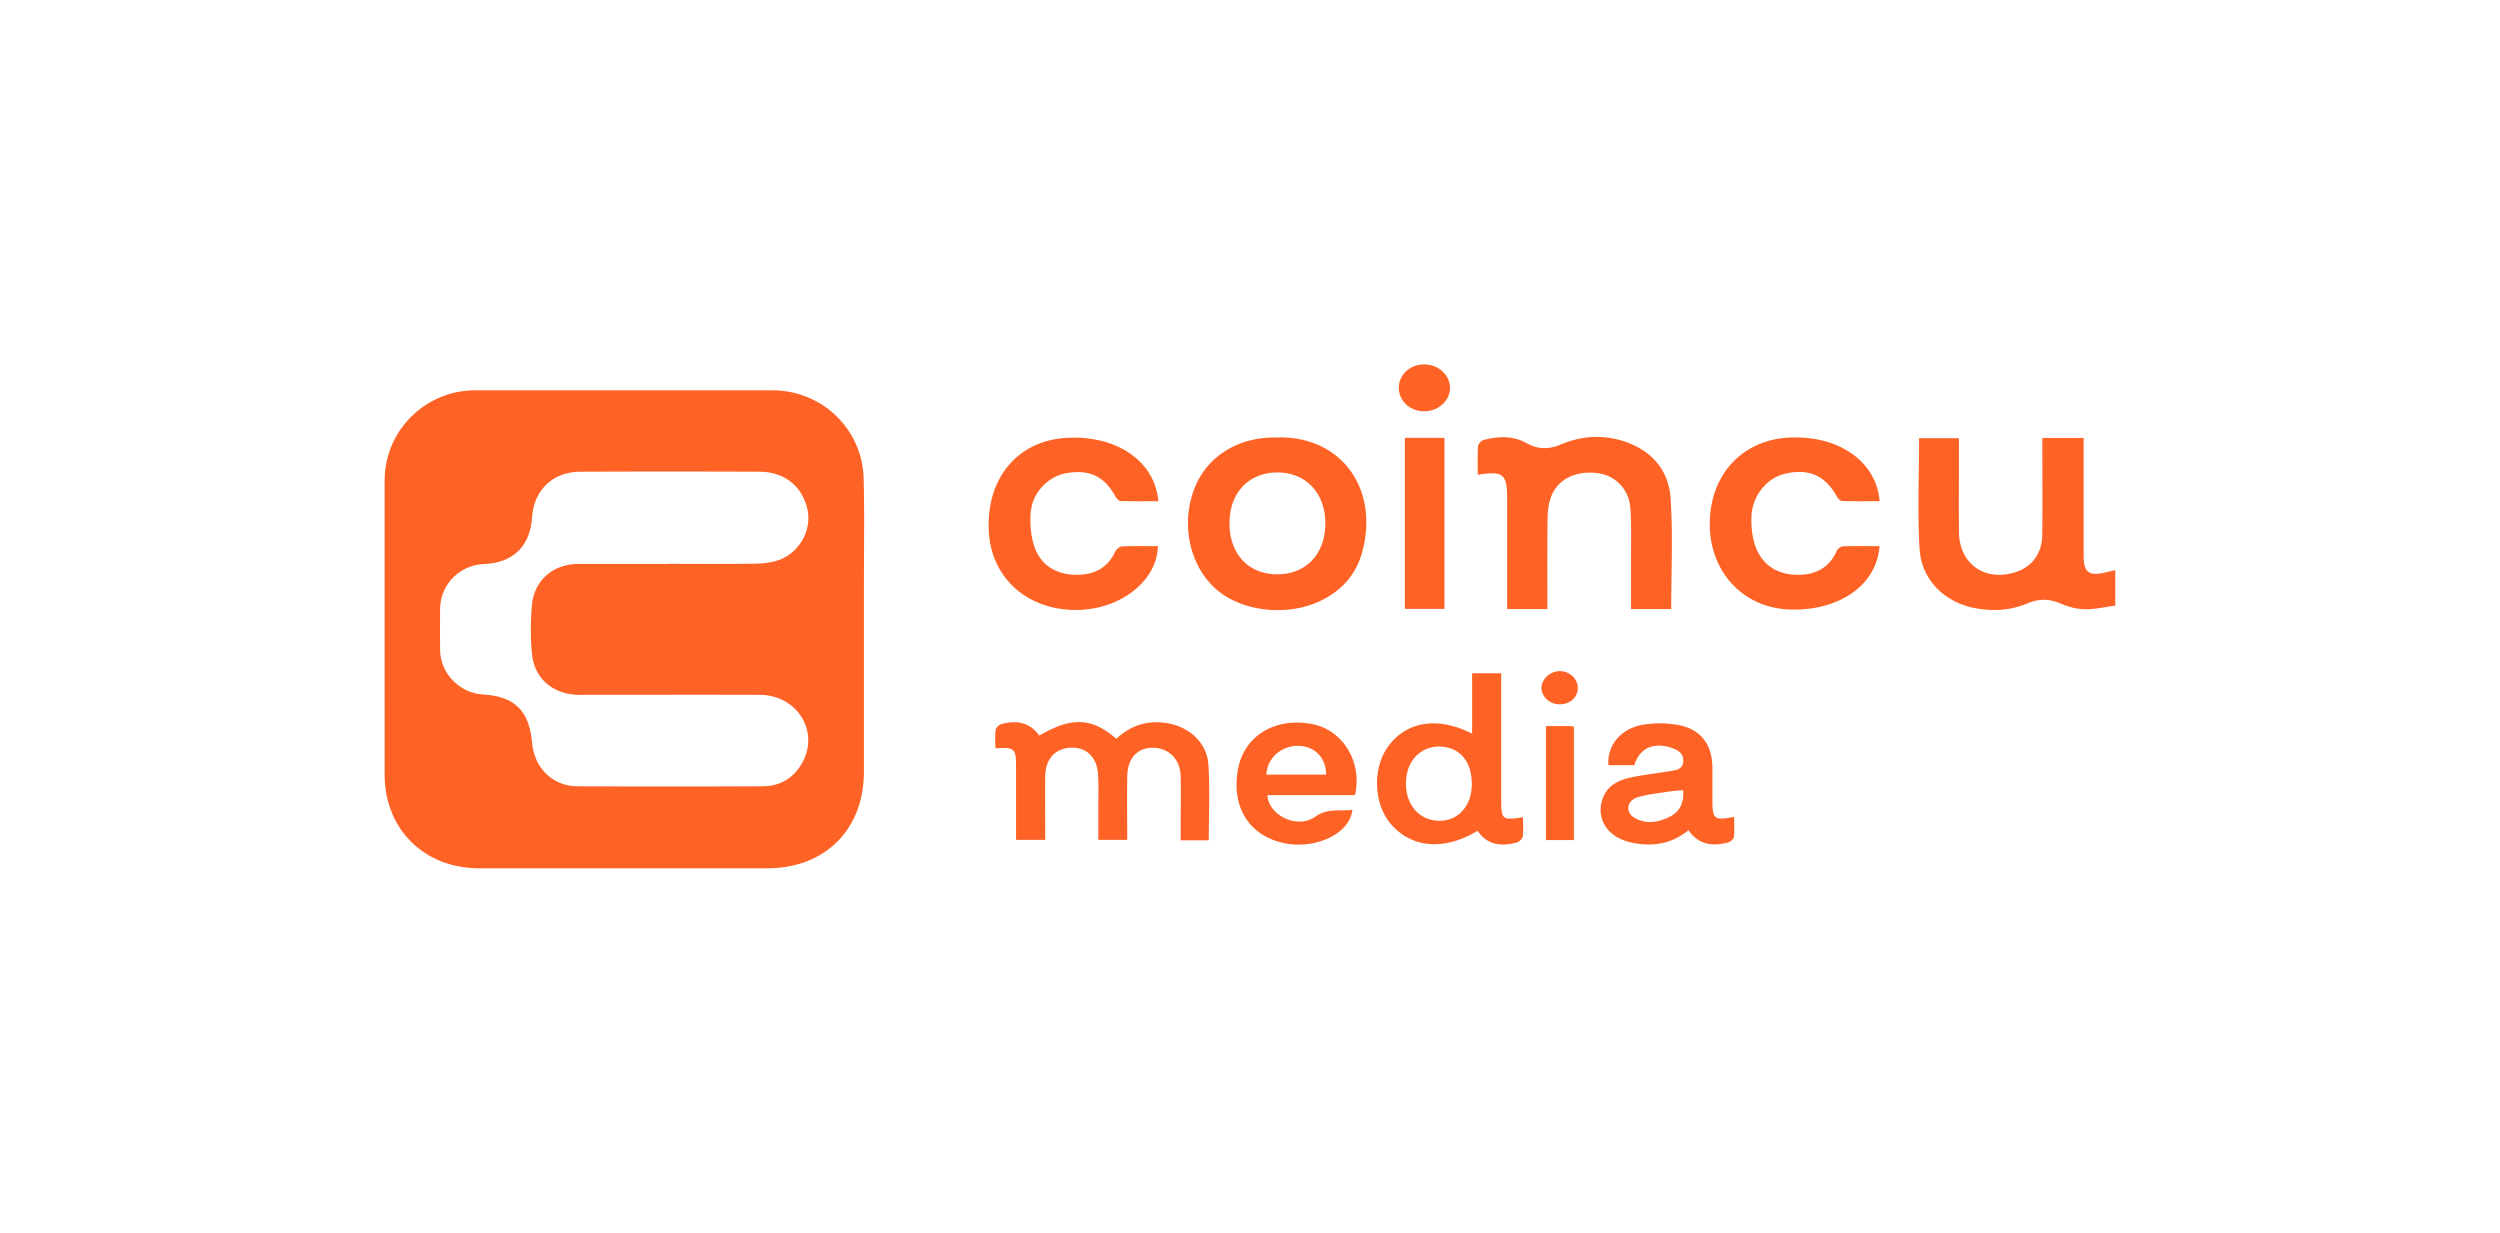 <svg xmlns="http://www.w3.org/2000/svg" width="217" height="107" fill="none"><g fill="#FE6225" clip-path="url(#a)"><path d="M183.614 52.568c-.875.115-1.743.323-2.617.315-.689-.007-1.42-.193-2.058-.466-.983-.423-1.9-.494-2.897-.064-1.491.638-3.054.738-4.632.43-2.638-.516-4.632-2.467-4.789-5.127-.194-3.176-.043-6.374-.043-9.622h3.455v.803c0 2.43-.014 4.854 0 7.285.015 2.81 2.23 4.395 4.905 3.542 1.441-.459 2.309-1.62 2.33-3.234.029-2.488.007-4.968.007-7.456v-.961h3.585v10.203c0 1.455.423 1.8 1.829 1.484.308-.072.609-.144.917-.215v3.083h.008ZM33.386 54.633V41.691c0-4.28 3.52-7.801 7.809-7.808h25.87c4.28 0 7.786 3.355 7.9 7.65.08 3.026.022 6.059.022 9.085v16.369c0 5.02-3.377 8.382-8.403 8.382h-25.01c-4.76-.007-8.188-3.406-8.188-8.138V54.633Zm24.55-5.693c2.553 0 5.099.022 7.651-.014.703-.015 1.448-.1 2.094-.345 1.735-.666 2.76-2.56 2.423-4.273-.401-2.036-1.986-3.355-4.158-3.363a1874.88 1874.88 0 0 0-15.552 0c-2.41.008-4.044 1.585-4.21 3.958-.178 2.524-1.648 3.95-4.186 4.059-2.116.093-3.772 1.778-3.793 3.886a151.004 151.004 0 0 0 0 3.599c.028 1.993 1.692 3.707 3.692 3.829 2.775.172 4.037 1.398 4.288 4.202.2 2.18 1.785 3.757 3.936 3.771a1717.8 1717.8 0 0 0 16.068 0c1.52 0 2.704-.71 3.442-2.036 1.527-2.732-.445-5.894-3.7-5.901-5.212-.015-10.425 0-15.638 0-2.23 0-3.907-1.377-4.115-3.542a22.457 22.457 0 0 1 0-4.28c.2-2.145 1.864-3.536 4.022-3.543h7.737v-.007ZM145.06 52.869h-3.484v-4.646c0-1.37.035-2.746-.058-4.109-.115-1.649-1.312-2.853-2.861-3.047-1.921-.236-3.499.545-4.051 2.13-.215.602-.272 1.283-.279 1.928-.029 2.567-.015 5.127-.015 7.744h-3.492v-9.558c0-2.172-.329-2.452-2.552-2.1 0-.832-.029-1.657.021-2.474.015-.194.28-.488.481-.545 1.269-.33 2.545-.394 3.75.28.968.544 1.921.552 2.954.114 1.8-.767 3.671-.882 5.528-.265 2.345.774 3.829 2.488 4.001 4.876.222 3.197.057 6.431.057 9.68v-.008ZM110.866 37.97c5.607-.144 8.898 4.531 7.349 10.038-.53 1.878-1.763 3.24-3.52 4.108-2.961 1.463-7.055.975-9.271-1.097-2.215-2.072-2.925-5.592-1.742-8.633 1.039-2.674 3.621-4.359 6.754-4.41h.43v-.006Zm0 11.88c2.51 0 4.173-1.77 4.173-4.43 0-2.64-1.714-4.432-4.202-4.41-2.495.021-4.151 1.828-4.115 4.481.029 2.632 1.67 4.36 4.151 4.36h-.007ZM100.548 43.505c-1.09 0-2.172.014-3.255-.014-.165 0-.373-.215-.466-.388-.982-1.785-2.302-2.401-4.345-2.014-1.549.294-2.897 1.713-3.019 3.427-.071.997.015 2.08.352 3.011.566 1.563 1.871 2.33 3.542 2.367 1.563.028 2.775-.553 3.456-2.044.093-.2.394-.416.61-.423 1.025-.043 2.05-.021 3.082-.021-.079 3.025-3.205 5.427-6.854 5.535-4.252.122-7.672-2.61-7.83-6.97-.165-4.552 2.567-7.736 6.783-7.965 4.345-.237 7.65 2.029 7.944 5.513v-.014ZM163.143 47.398c-.237 3.392-3.506 5.657-7.808 5.507-3.994-.136-6.905-3.227-6.926-7.35-.029-4.316 2.796-7.392 6.94-7.578 4.259-.186 7.522 2.08 7.801 5.528-1.082 0-2.158.014-3.226-.014-.165 0-.38-.208-.474-.373-1.003-1.814-2.373-2.452-4.416-2.022-1.642.344-2.969 1.929-3.012 3.814-.021.89.079 1.85.409 2.668.609 1.505 1.857 2.272 3.499 2.316 1.599.035 2.825-.56 3.506-2.094.079-.18.359-.373.552-.38 1.026-.036 2.051-.014 3.155-.014v-.008ZM104.915 72.938h-2.431v-1.843c0-1.254.029-2.516-.007-3.771-.05-1.463-1.068-2.43-2.466-2.416-1.27.014-2.123.91-2.159 2.38-.043 1.85-.007 3.707-.007 5.614h-2.51v-2.89c0-.91.03-1.828-.02-2.738-.087-1.542-.983-2.417-2.352-2.374-1.37.043-2.223.99-2.238 2.496-.014 1.541 0 3.083 0 4.624v.882h-2.53v-6.338c0-1.6-.122-1.714-1.793-1.606 0-.538-.05-1.076.021-1.6.029-.2.309-.458.524-.515 1.283-.337 2.445-.158 3.262 1.01 2.796-1.641 4.56-1.577 6.69.28 1.305-1.233 2.846-1.678 4.625-1.32 1.792.367 3.24 1.715 3.362 3.529.144 2.15.036 4.323.036 6.575l-.007.021ZM127.78 63.689V58.44h2.524v11.014c0 1.684.093 1.763 1.893 1.477 0 .566.043 1.125-.021 1.67-.029.201-.302.466-.51.524-1.333.365-2.559.243-3.412-1.011-2.861 1.728-5.658 1.52-7.479-.531-1.584-1.785-1.678-5.005-.193-6.912 1.62-2.086 4.273-2.48 7.205-.982h-.007Zm-.028 4.38c.007-1.663-.753-2.846-2.058-3.169-1.728-.437-3.291.596-3.592 2.374-.352 2.072.738 3.778 2.538 3.95 1.792.18 3.097-1.147 3.112-3.147v-.007ZM141.862 66.42h-2.251c-.136-1.67 1.04-3.169 2.954-3.506a8.846 8.846 0 0 1 3.133.022c1.958.373 2.933 1.714 2.94 3.735v2.825c0 1.607.165 1.743 1.886 1.406 0 .602.036 1.183-.022 1.756-.021.172-.287.41-.487.46-1.341.358-2.56.236-3.456-1.055-1.499 1.22-3.198 1.47-5.019 1.054-1.987-.451-2.997-1.993-2.467-3.692.373-1.183 1.327-1.685 2.424-1.929 1.111-.244 2.258-.366 3.384-.552.53-.086 1.169-.115 1.226-.832.057-.731-.488-1.032-1.097-1.226-1.534-.473-2.703.072-3.148 1.527v.008Zm4.238 2.166c-.452.043-.825.057-1.19.115-.925.15-1.879.236-2.775.509-.932.286-1.076 1.29-.28 1.764 1.025.609 2.115.415 3.112-.1.86-.445 1.219-1.227 1.133-2.288ZM117.613 69.016h-7.6c.064 1.692 2.531 3.004 4.144 1.879 1.104-.775 2.137-.466 3.234-.603-.251 2.115-3.134 3.327-5.586 2.954-3.241-.502-4.961-3.061-4.352-6.453.524-2.947 3.277-4.596 6.532-3.922 2.61.545 4.281 3.313 3.628 6.152v-.007Zm-2.509-1.778c0-1.448-.954-2.445-2.367-2.495-1.498-.05-2.76 1.054-2.81 2.495h5.177ZM121.944 38.005h3.434v14.842h-3.434V38.005ZM134.19 63.022h2.051c.107 0 .215.029.373.05v9.845h-2.424v-9.895ZM123.658 31.631c1.211.015 2.201.932 2.201 2.037 0 1.14-1.054 2.065-2.302 2.029-1.233-.036-2.158-.94-2.136-2.087.021-1.125 1.003-1.993 2.237-1.979ZM135.381 61.136c-.868 0-1.599-.681-1.578-1.455.022-.753.746-1.413 1.549-1.427.868-.015 1.592.638 1.599 1.448.014.81-.674 1.434-1.578 1.434h.008Z"/></g><defs><clipPath id="a"><path fill="#fff" d="M33.386 31.631h150.227v43.737H33.386z"/></clipPath></defs></svg>